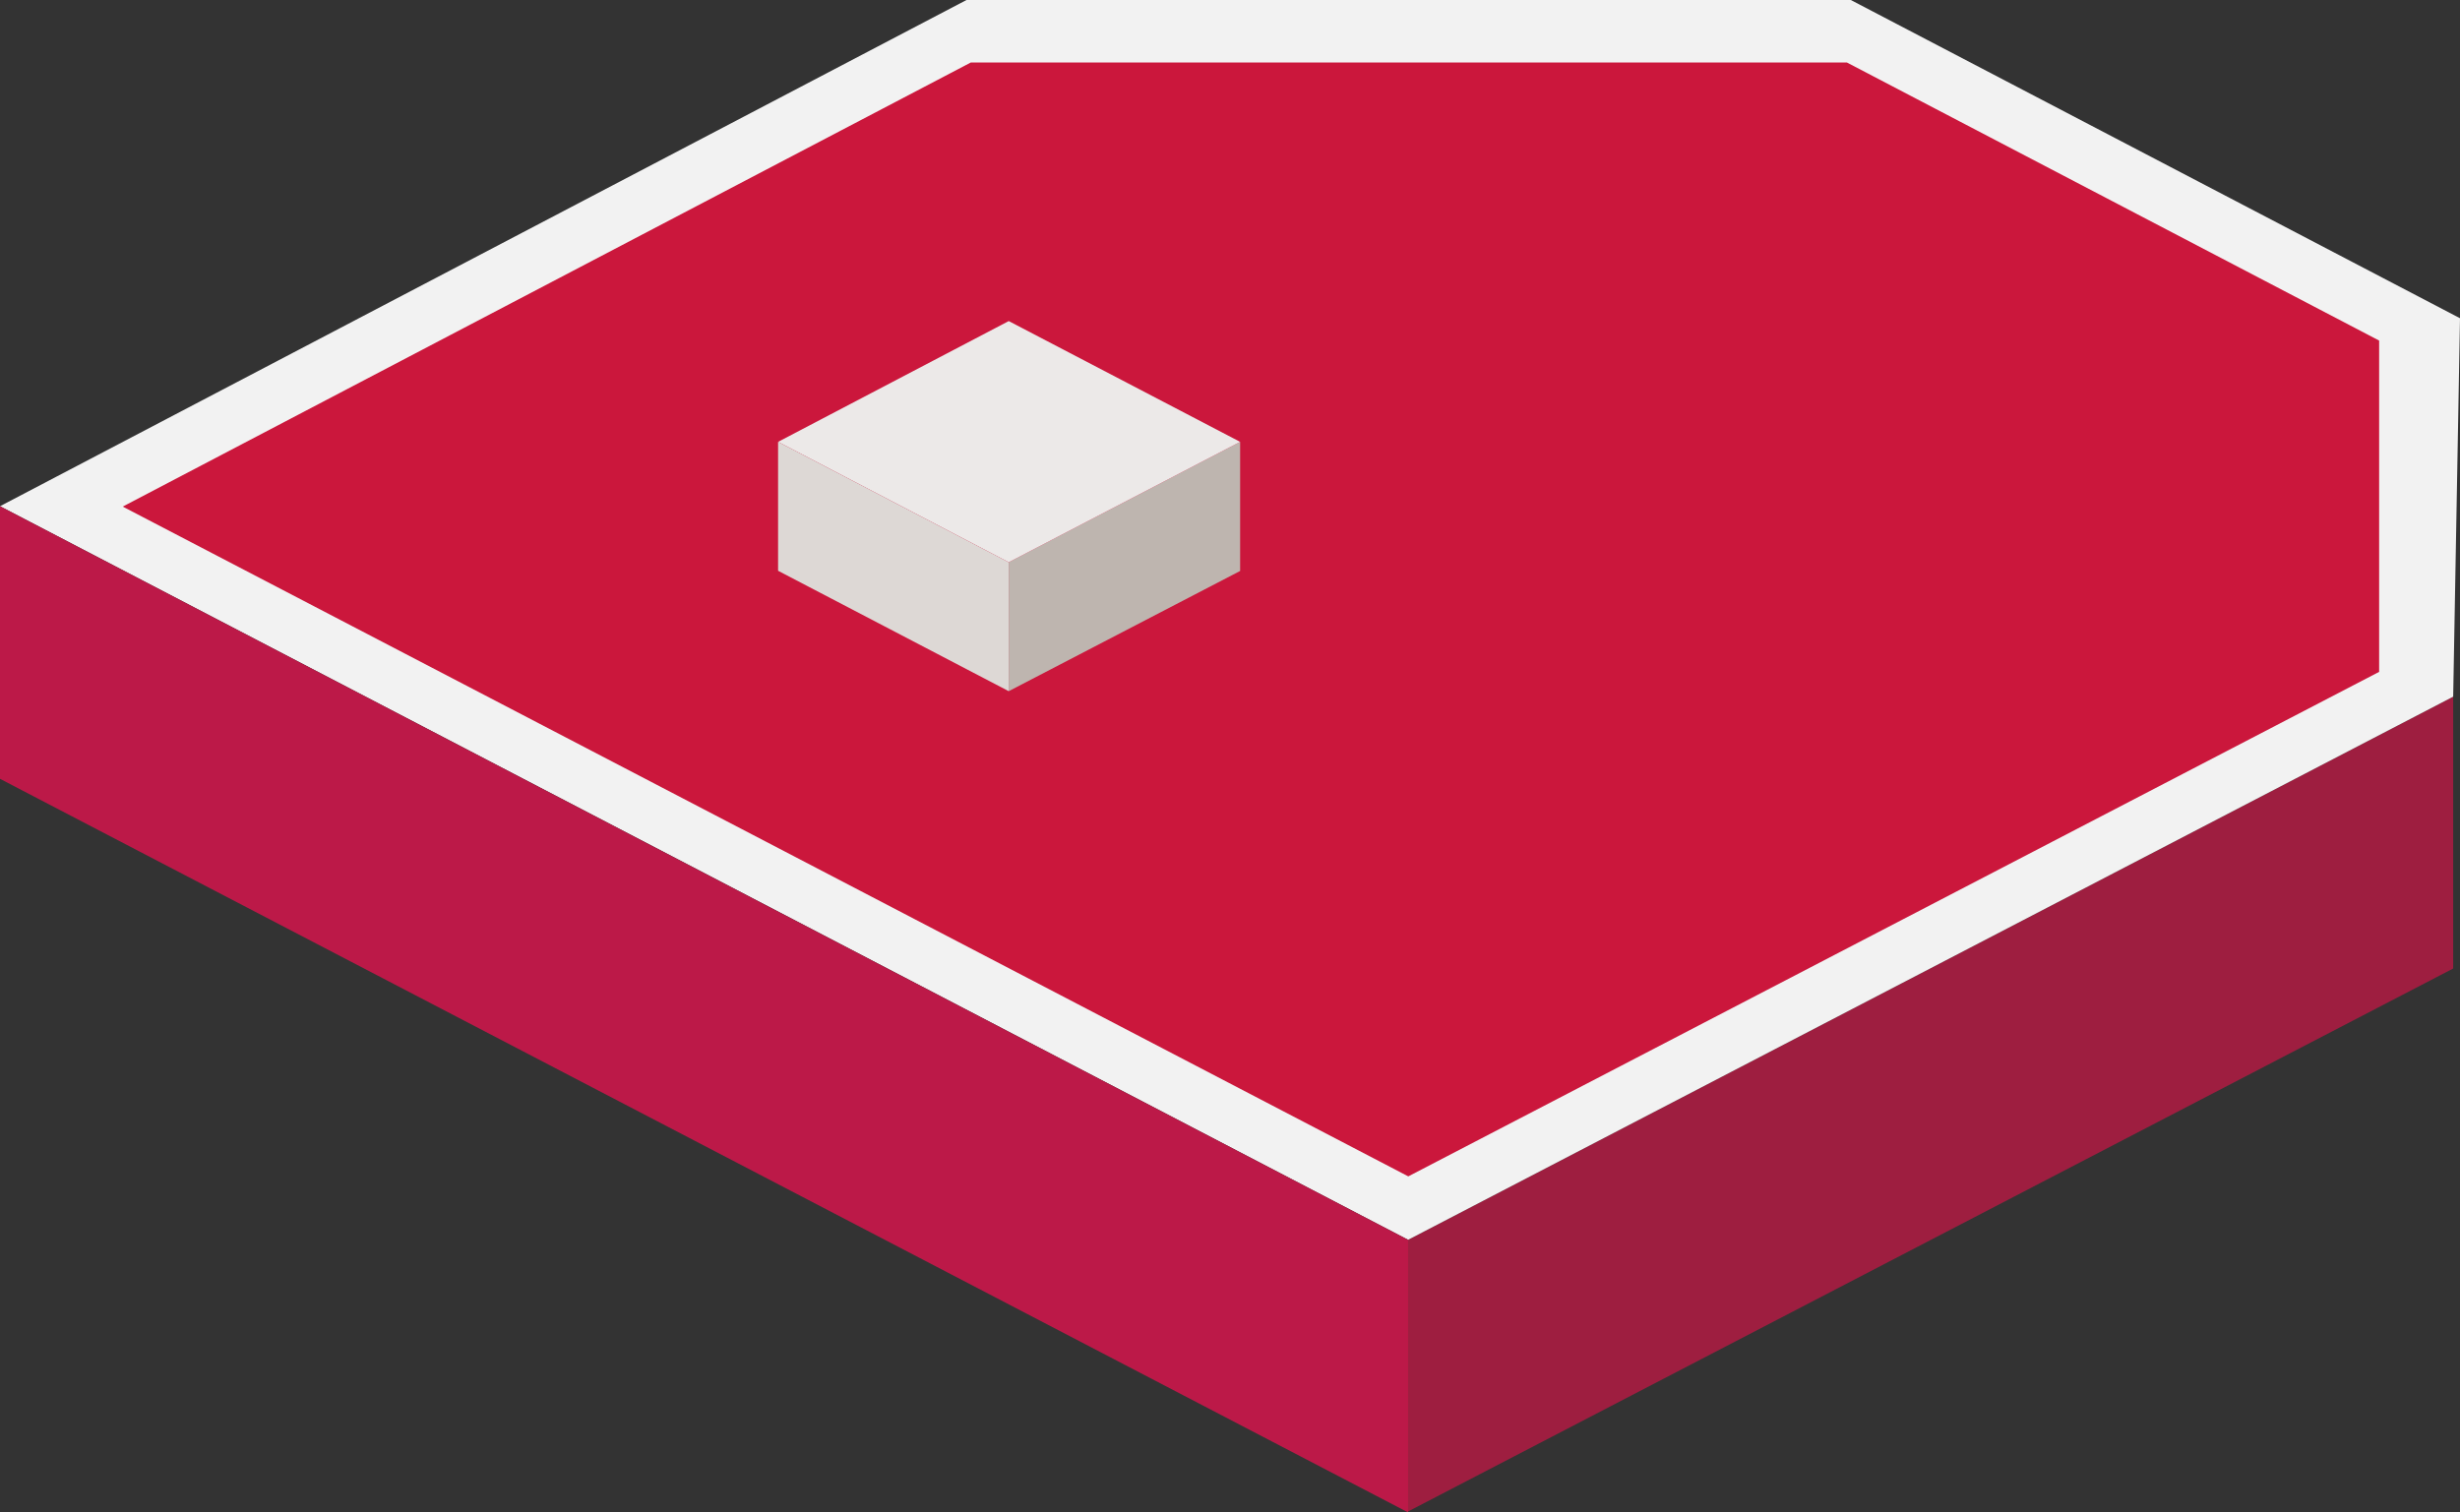 <svg xmlns="http://www.w3.org/2000/svg" viewBox="0 0 129.91 79.89"><rect x="0" y="0" width="129.91" height="79.89" fill="#333333" stroke="none"/><defs><style>.cls-1{fill:#9e1e40;}.cls-1,.cls-2,.cls-3,.cls-4,.cls-5,.cls-6,.cls-7{fill-rule:evenodd;}.cls-2{fill:#f2f2f2;}.cls-3{fill:#bc1948;}.cls-4{fill:#cb173c;}.cls-5{fill:#beb5af;}.cls-6{fill:#ece9e8;}.cls-7{fill:#ddd8d5;}</style></defs><title>meat</title><g id="Layer_2" data-name="Layer 2"><g id="Layer_2-2" data-name="Layer 2"><polygon class="cls-1" points="129.55 36.8 74.36 65.49 74.36 79.84 129.55 51.16 129.55 36.8"/><polygon class="cls-2" points="129.91 16.81 97.74 0 74.36 0 51.04 0 0 26.74 37.18 46.11 74.36 65.49 129.55 36.8 129.91 16.81"/><polygon class="cls-3" points="74.36 65.49 0 26.74 0 41.14 74.36 79.89 74.36 65.49"/><polygon class="cls-4" points="125.64 17.99 97.53 3.3 75.04 3.3 51.27 3.3 6.48 26.76 40.43 44.45 74.37 62.14 125.64 35.49 125.64 17.99"/><polygon class="cls-5" points="65.49 23.34 53.27 29.7 53.27 36.51 65.49 30.16 65.49 23.34"/><polygon class="cls-6" points="65.49 23.34 53.27 16.96 41.09 23.34 53.27 29.7 65.49 23.34"/><polygon class="cls-7" points="53.27 29.7 41.09 23.34 41.09 30.15 53.27 36.51 53.27 29.7"/></g></g></svg>